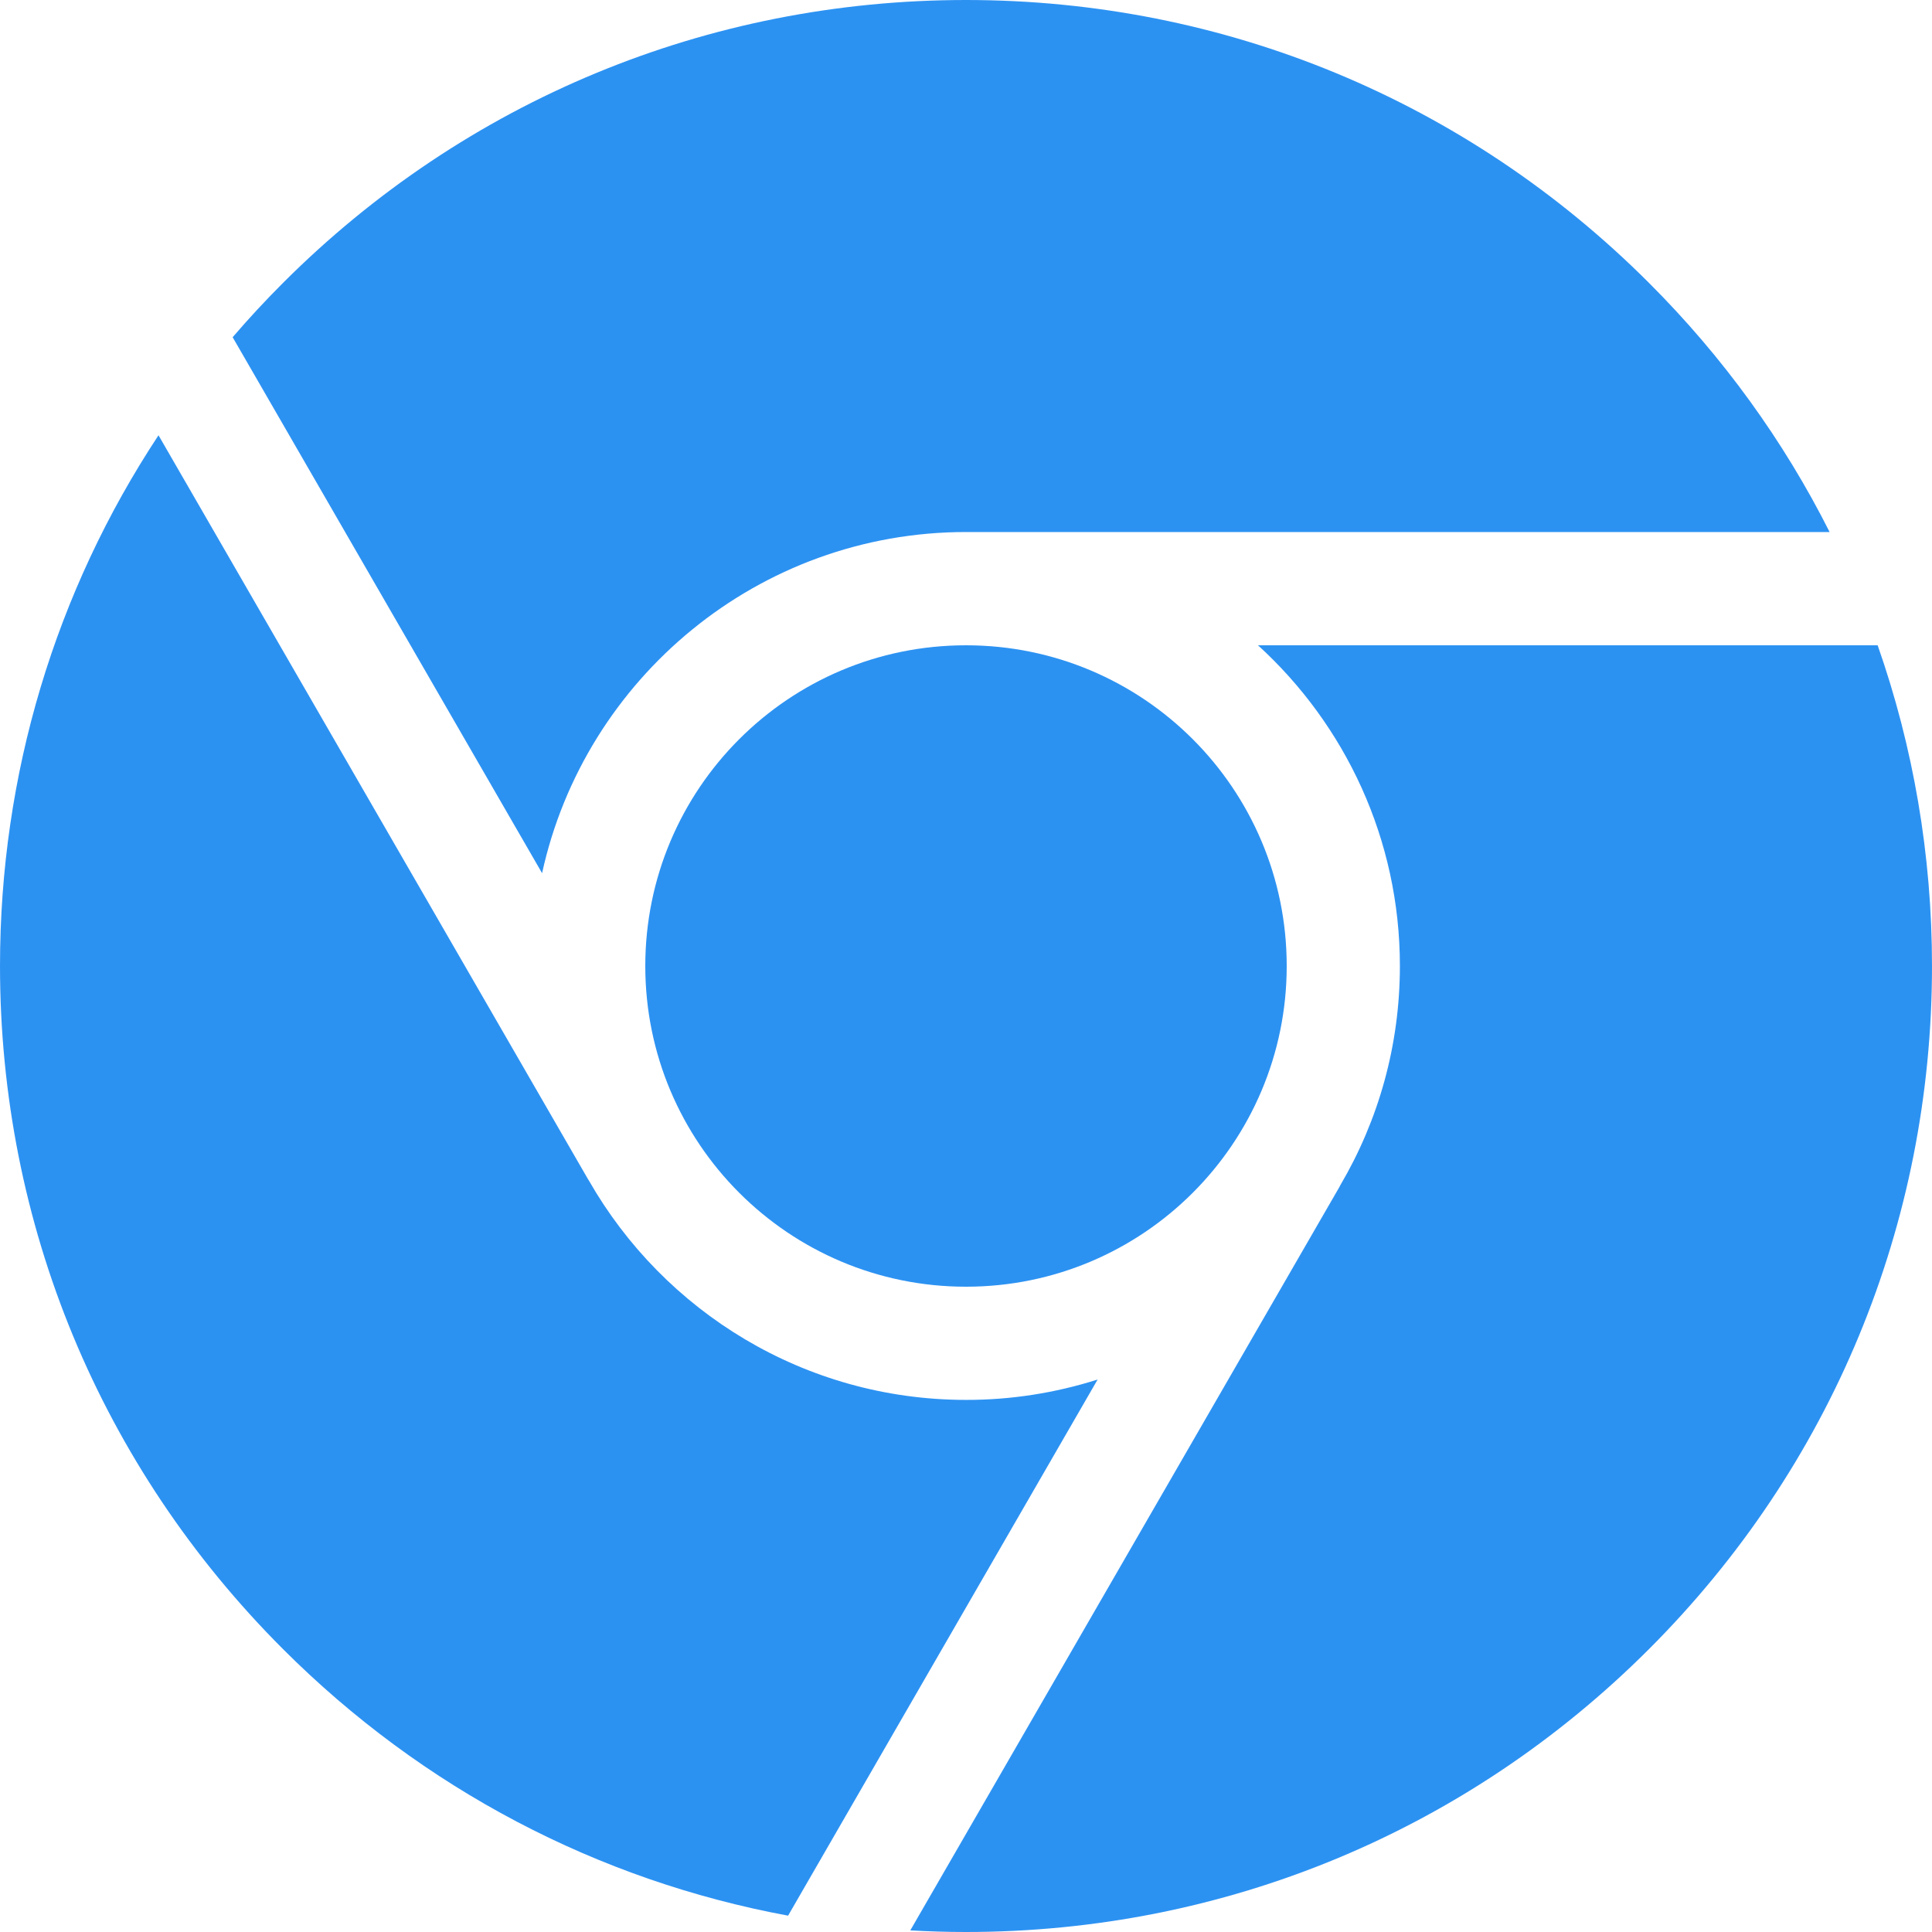 <svg width="24" height="24" viewBox="0 0 24 24" fill="none" xmlns="http://www.w3.org/2000/svg">
<g clip-path="url(#clip0_4395_5887)">
<path d="M12 15.984C14.2 15.984 15.984 14.2 15.984 12C15.984 9.799 14.2 8.016 12 8.016C9.799 8.016 8.016 9.799 8.016 12C8.016 14.2 9.799 15.984 12 15.984Z" fill="#2C92F2"/>
<path d="M6.734 10.847C7.263 8.427 9.423 6.609 12 6.609H22.728C22.159 5.479 21.406 4.435 20.485 3.515C18.219 1.248 15.205 0 12 0C8.795 0 5.781 1.248 3.515 3.515C3.298 3.732 3.09 3.956 2.89 4.189L6.734 10.847Z" fill="#2C92F2"/>
<path d="M13.635 17.137C13.106 17.305 12.555 17.391 12 17.39C9.998 17.39 8.247 16.293 7.317 14.668C7.311 14.658 7.304 14.647 7.298 14.637L1.969 5.407C0.688 7.348 0 9.621 0 12C0 15.205 1.248 18.218 3.515 20.485C5.251 22.221 7.426 23.359 9.79 23.797L13.635 17.137Z" fill="#2C92F2"/>
<path d="M15.627 8.016C16.709 9.002 17.39 10.423 17.39 12C17.39 12.992 17.121 13.922 16.651 14.721C16.647 14.73 16.642 14.739 16.637 14.748L11.308 23.98C11.537 23.993 11.768 24 11.999 24C15.205 24 18.218 22.752 20.485 20.485C22.751 18.219 24 15.205 24 12C24 10.622 23.768 9.279 23.325 8.016H15.627Z" fill="#2C92F2"/>
</g>
<defs>
<clipPath id="clip0_4395_5887">
<rect width="24" height="24" fill="white"/>
</clipPath>
</defs>
</svg>
